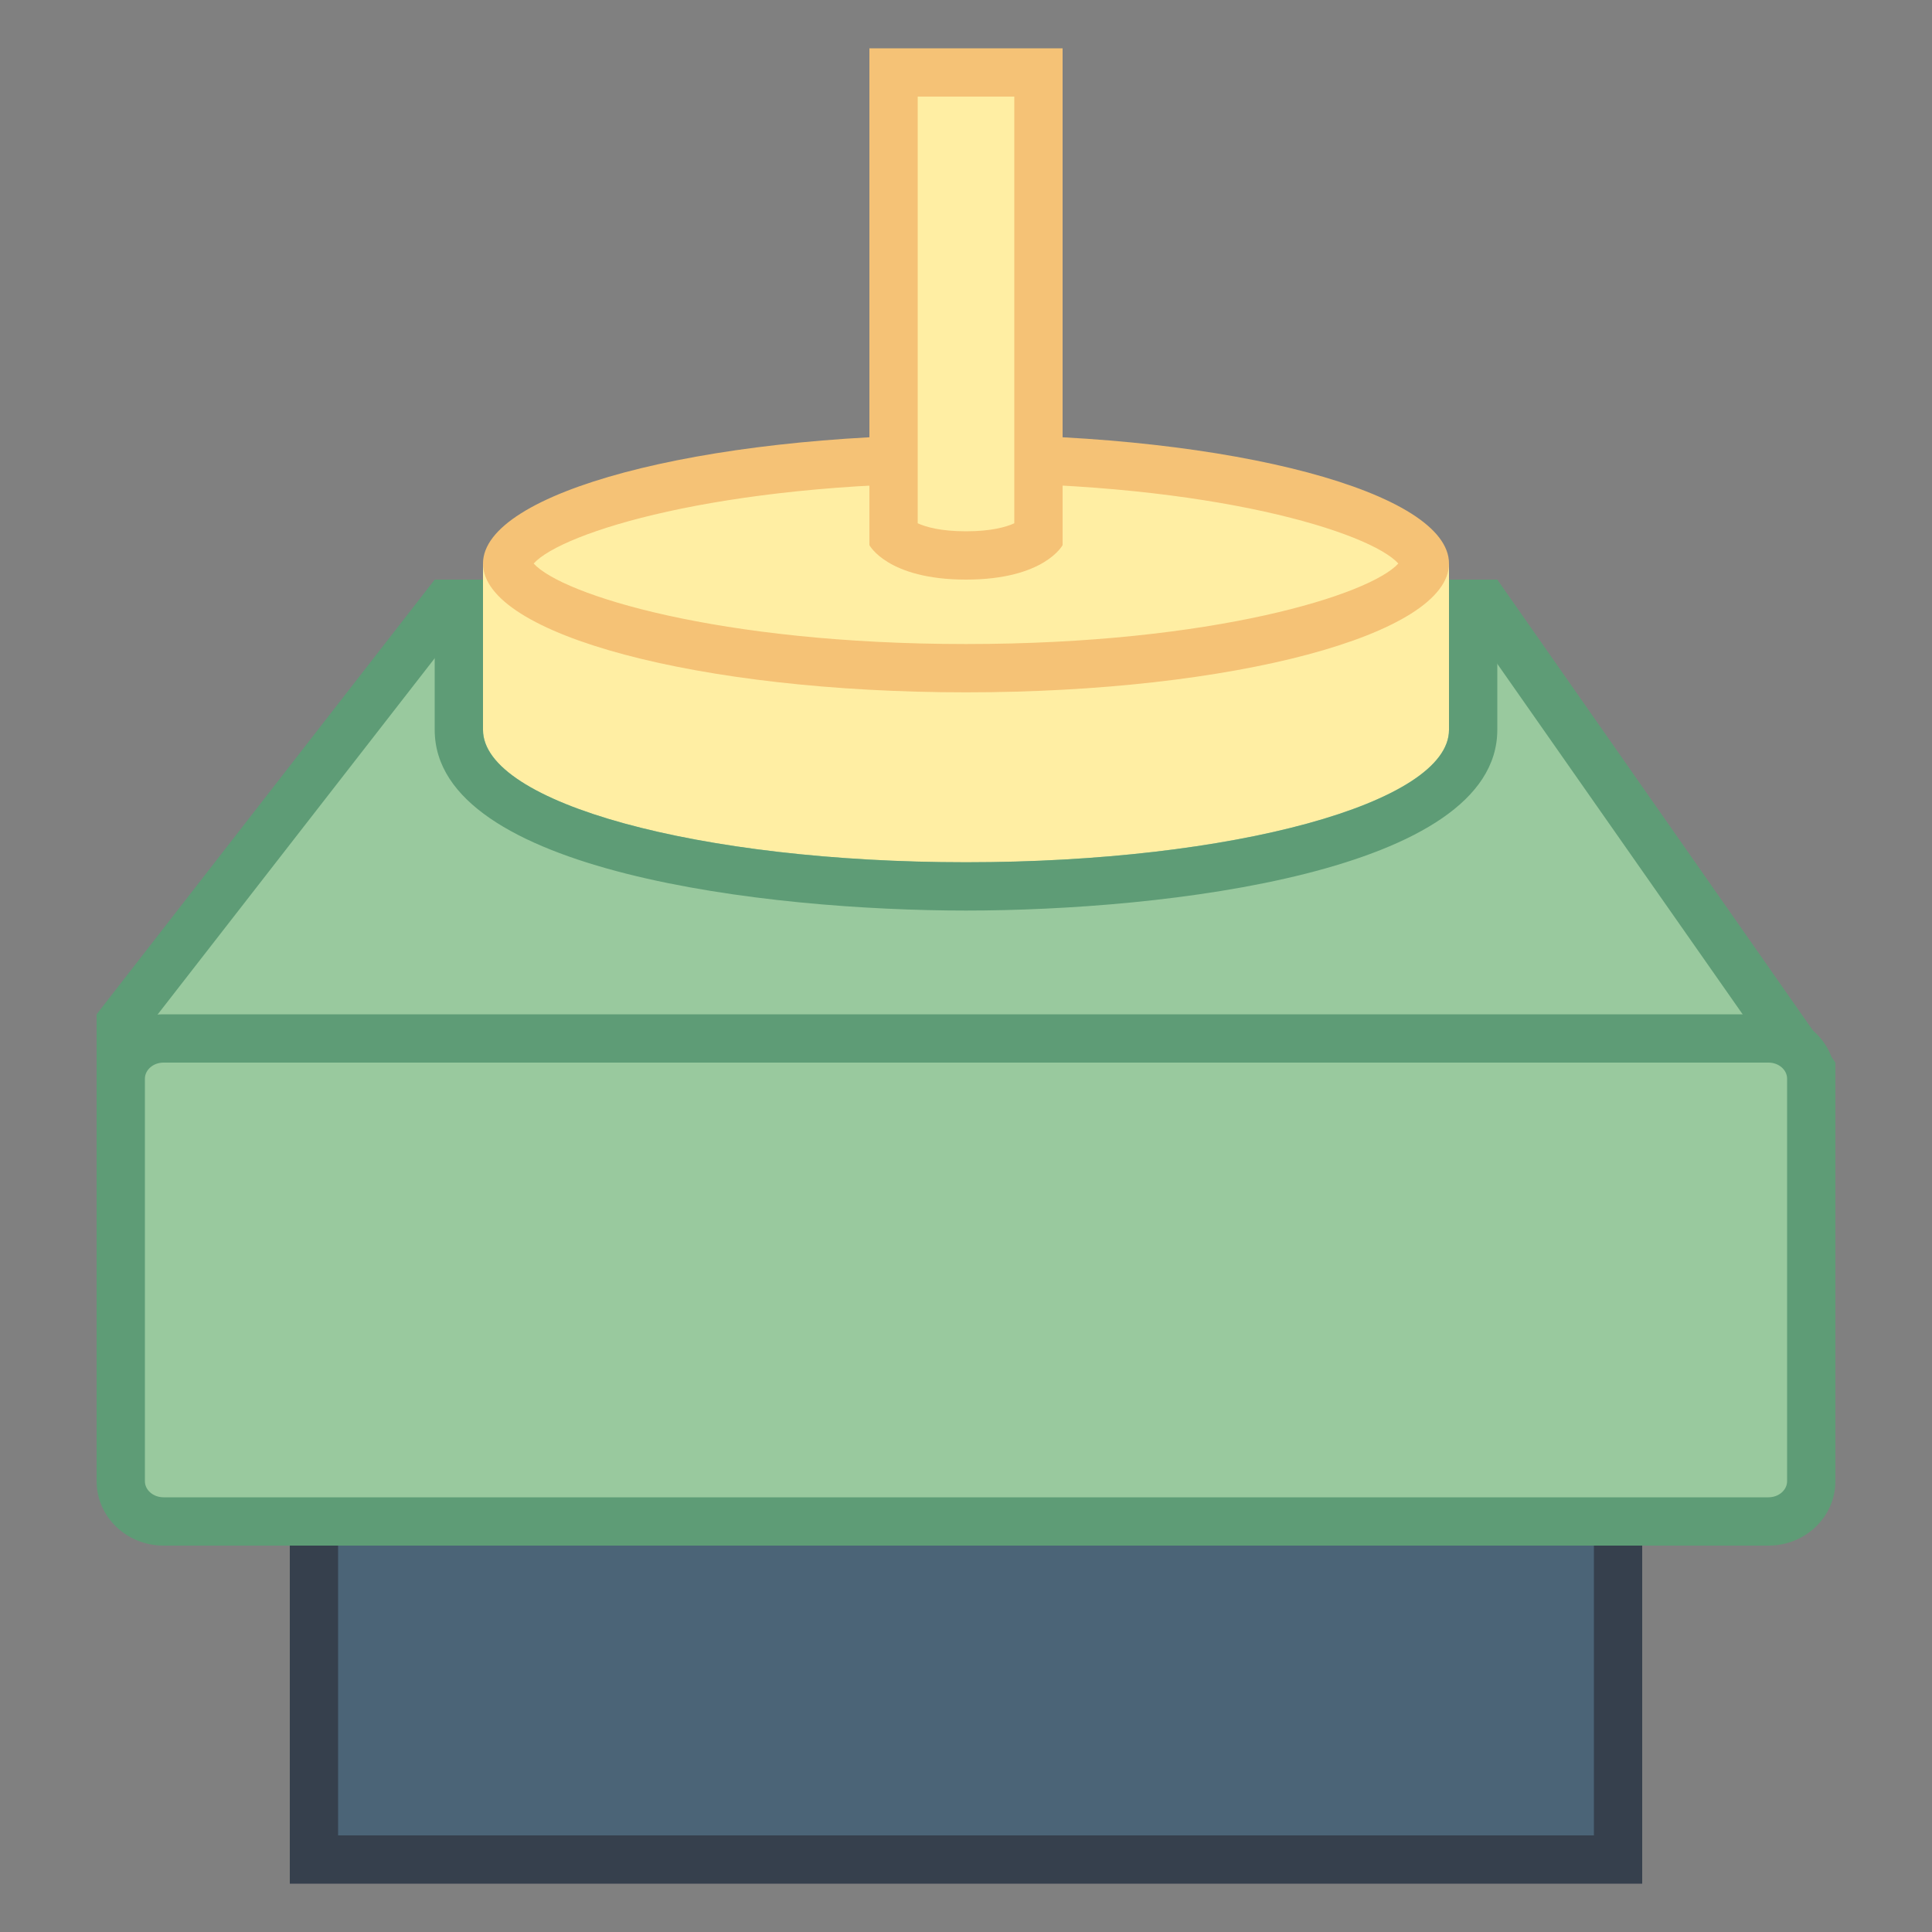 <svg viewBox="0 0 40 40" xmlns="http://www.w3.org/2000/svg"><rect x="0" y="0" width="40" height="40" fill="#808080" stroke="none"/><path fill="#99c99e" d="M2.5 23.5v-2.329L9.244 12.5h21.495l6.761 9.658V23.5z"></path><path d="M30.479 13L37 22.315V23H3v-1.657L9.489 13h20.99M31 12H9l-7 9v3h36v-2l-7-10z" fill="#5e9c76"></path><path fill="#4b6477" d="M6.5 31.5h27v7h-27z"></path><path d="M33 32v6H7v-6h26m1-1H6v8h28v-8z" fill="#36404d"></path><path d="M3.385 31.5c-.488 0-.885-.374-.885-.833v-8.333c0-.459.396-.833.885-.833h33.23c.488 0 .885.374.885.833v8.333c0 .459-.396.833-.885.833H3.385z" fill="#99c99e"></path><path d="M36.615 22c.212 0 .385.15.385.333v8.333c0 .184-.173.334-.385.334H3.385C3.173 31 3 30.85 3 30.667v-8.333c0-.184.173-.334.385-.334h33.23m0-1H3.385C2.62 21 2 21.597 2 22.333v8.333C2 31.403 2.62 32 3.385 32h33.231C37.38 32 38 31.403 38 30.667v-8.333c0-.737-.62-1.334-1.385-1.334z" fill="#5e9c76"></path><path d="M30 11.667v3.444c0 1.513-4.477 2.741-10 2.741s-10-1.227-10-2.741v-3.444h20z" fill="#ffeea3"></path><g><path d="M20 13.833c-6.237 0-9.5-1.411-9.5-2.167 0-.756 3.263-2.167 9.5-2.167s9.5 1.411 9.5 2.167c0 .757-3.263 2.167-9.5 2.167z" fill="#ffeea3"></path><path d="M20 10c5.132 0 8.37 1.024 8.951 1.667-.582.642-3.82 1.667-8.951 1.667s-8.37-1.024-8.951-1.667C11.63 11.024 14.868 10 20 10m0-1c-5.523 0-10 1.194-10 2.667s4.477 2.667 10 2.667 10-1.194 10-2.667S25.523 9 20 9z" fill="#f5c276"></path></g><g><path d="M20 11.5c-.938 0-1.353-.263-1.5-.395V1.5h3v9.61c-.138.12-.55.39-1.5.39z" fill="#ffeea3"></path><path d="M21 2v8.834c-.169.077-.477.166-1 .166s-.831-.089-1-.166V2h2m1-1h-4v10.286s.375.714 2 .714 2-.714 2-.714V1z" fill="#f5c276"></path></g><path d="M30 12v3.111c0 1.514-4.477 2.741-10 2.741s-10-1.227-10-2.741V12H9v3.111c0 2.953 6.914 3.741 11 3.741s11-.788 11-3.741V12h-1z" fill="#5e9c76"></path></svg>